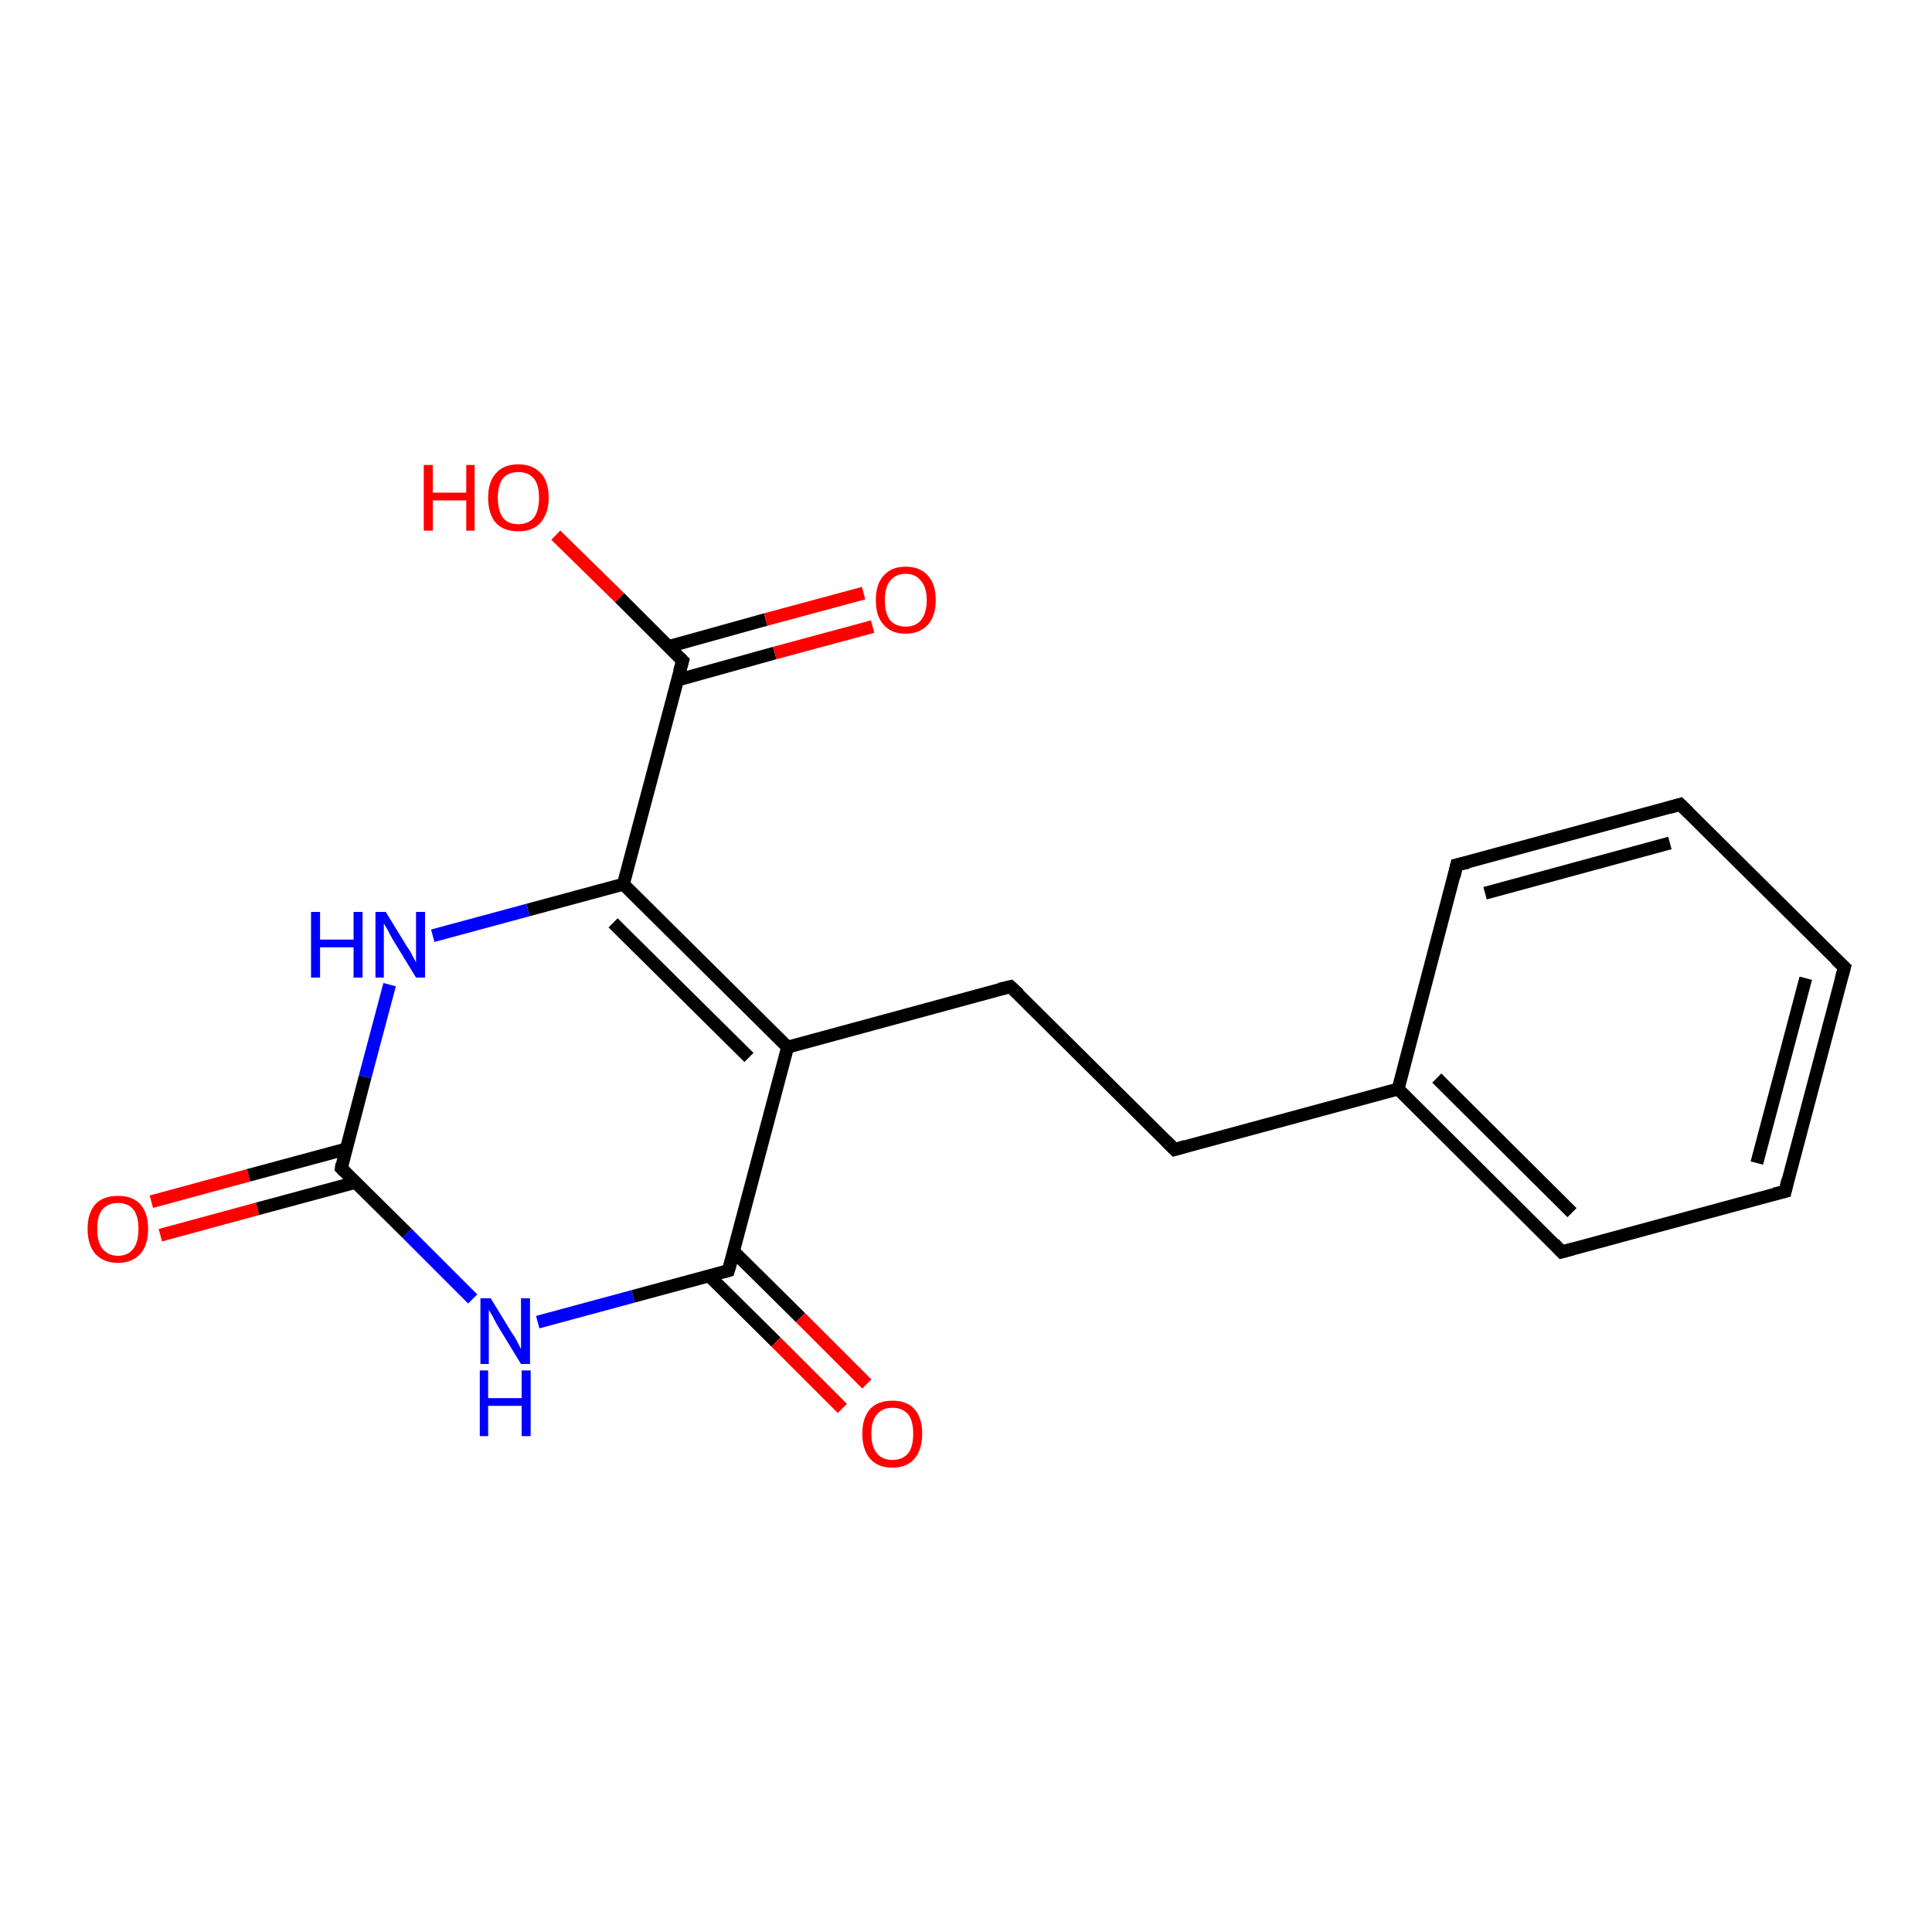 <?xml version='1.0' encoding='iso-8859-1'?>
<svg version='1.1' baseProfile='full'
              xmlns='http://www.w3.org/2000/svg'
                      xmlns:rdkit='http://www.rdkit.org/xml'
                      xmlns:xlink='http://www.w3.org/1999/xlink'
                  xml:space='preserve'
width='300px' height='300px' viewBox='0 0 300 300'>
<!-- END OF HEADER -->
<rect style='opacity:1.0;fill:#FFFFFF;stroke:none' width='300.0' height='300.0' x='0.0' y='0.0'> </rect>
<path class='bond-0 atom-0 atom-1' d='M 23.5,186.6 L 38.6,182.5' style='fill:none;fill-rule:evenodd;stroke:#FF0000;stroke-width:2.0px;stroke-linecap:butt;stroke-linejoin:miter;stroke-opacity:1' />
<path class='bond-0 atom-0 atom-1' d='M 38.6,182.5 L 53.8,178.4' style='fill:none;fill-rule:evenodd;stroke:#000000;stroke-width:2.0px;stroke-linecap:butt;stroke-linejoin:miter;stroke-opacity:1' />
<path class='bond-0 atom-0 atom-1' d='M 24.9,191.8 L 40.0,187.7' style='fill:none;fill-rule:evenodd;stroke:#FF0000;stroke-width:2.0px;stroke-linecap:butt;stroke-linejoin:miter;stroke-opacity:1' />
<path class='bond-0 atom-0 atom-1' d='M 40.0,187.7 L 55.2,183.6' style='fill:none;fill-rule:evenodd;stroke:#000000;stroke-width:2.0px;stroke-linecap:butt;stroke-linejoin:miter;stroke-opacity:1' />
<path class='bond-1 atom-1 atom-2' d='M 53.0,181.4 L 56.7,167.2' style='fill:none;fill-rule:evenodd;stroke:#000000;stroke-width:2.0px;stroke-linecap:butt;stroke-linejoin:miter;stroke-opacity:1' />
<path class='bond-1 atom-1 atom-2' d='M 56.7,167.2 L 60.5,152.9' style='fill:none;fill-rule:evenodd;stroke:#0000FF;stroke-width:2.0px;stroke-linecap:butt;stroke-linejoin:miter;stroke-opacity:1' />
<path class='bond-2 atom-2 atom-3' d='M 67.2,145.3 L 82.0,141.3' style='fill:none;fill-rule:evenodd;stroke:#0000FF;stroke-width:2.0px;stroke-linecap:butt;stroke-linejoin:miter;stroke-opacity:1' />
<path class='bond-2 atom-2 atom-3' d='M 82.0,141.3 L 96.8,137.3' style='fill:none;fill-rule:evenodd;stroke:#000000;stroke-width:2.0px;stroke-linecap:butt;stroke-linejoin:miter;stroke-opacity:1' />
<path class='bond-3 atom-3 atom-4' d='M 96.8,137.3 L 106.0,102.6' style='fill:none;fill-rule:evenodd;stroke:#000000;stroke-width:2.0px;stroke-linecap:butt;stroke-linejoin:miter;stroke-opacity:1' />
<path class='bond-4 atom-4 atom-5' d='M 105.2,105.6 L 120.3,101.4' style='fill:none;fill-rule:evenodd;stroke:#000000;stroke-width:2.0px;stroke-linecap:butt;stroke-linejoin:miter;stroke-opacity:1' />
<path class='bond-4 atom-4 atom-5' d='M 120.3,101.4 L 135.5,97.3' style='fill:none;fill-rule:evenodd;stroke:#FF0000;stroke-width:2.0px;stroke-linecap:butt;stroke-linejoin:miter;stroke-opacity:1' />
<path class='bond-4 atom-4 atom-5' d='M 103.8,100.4 L 118.9,96.2' style='fill:none;fill-rule:evenodd;stroke:#000000;stroke-width:2.0px;stroke-linecap:butt;stroke-linejoin:miter;stroke-opacity:1' />
<path class='bond-4 atom-4 atom-5' d='M 118.9,96.2 L 134.1,92.1' style='fill:none;fill-rule:evenodd;stroke:#FF0000;stroke-width:2.0px;stroke-linecap:butt;stroke-linejoin:miter;stroke-opacity:1' />
<path class='bond-5 atom-4 atom-6' d='M 106.0,102.6 L 96.2,92.8' style='fill:none;fill-rule:evenodd;stroke:#000000;stroke-width:2.0px;stroke-linecap:butt;stroke-linejoin:miter;stroke-opacity:1' />
<path class='bond-5 atom-4 atom-6' d='M 96.2,92.8 L 86.3,83.1' style='fill:none;fill-rule:evenodd;stroke:#FF0000;stroke-width:2.0px;stroke-linecap:butt;stroke-linejoin:miter;stroke-opacity:1' />
<path class='bond-6 atom-3 atom-7' d='M 96.8,137.3 L 122.3,162.6' style='fill:none;fill-rule:evenodd;stroke:#000000;stroke-width:2.0px;stroke-linecap:butt;stroke-linejoin:miter;stroke-opacity:1' />
<path class='bond-6 atom-3 atom-7' d='M 95.2,143.3 L 116.3,164.2' style='fill:none;fill-rule:evenodd;stroke:#000000;stroke-width:2.0px;stroke-linecap:butt;stroke-linejoin:miter;stroke-opacity:1' />
<path class='bond-7 atom-7 atom-8' d='M 122.3,162.6 L 113.1,197.3' style='fill:none;fill-rule:evenodd;stroke:#000000;stroke-width:2.0px;stroke-linecap:butt;stroke-linejoin:miter;stroke-opacity:1' />
<path class='bond-8 atom-8 atom-9' d='M 110.1,198.1 L 120.5,208.4' style='fill:none;fill-rule:evenodd;stroke:#000000;stroke-width:2.0px;stroke-linecap:butt;stroke-linejoin:miter;stroke-opacity:1' />
<path class='bond-8 atom-8 atom-9' d='M 120.5,208.4 L 130.8,218.7' style='fill:none;fill-rule:evenodd;stroke:#FF0000;stroke-width:2.0px;stroke-linecap:butt;stroke-linejoin:miter;stroke-opacity:1' />
<path class='bond-8 atom-8 atom-9' d='M 113.9,194.3 L 124.3,204.6' style='fill:none;fill-rule:evenodd;stroke:#000000;stroke-width:2.0px;stroke-linecap:butt;stroke-linejoin:miter;stroke-opacity:1' />
<path class='bond-8 atom-8 atom-9' d='M 124.3,204.6 L 134.6,214.9' style='fill:none;fill-rule:evenodd;stroke:#FF0000;stroke-width:2.0px;stroke-linecap:butt;stroke-linejoin:miter;stroke-opacity:1' />
<path class='bond-9 atom-8 atom-10' d='M 113.1,197.3 L 98.3,201.3' style='fill:none;fill-rule:evenodd;stroke:#000000;stroke-width:2.0px;stroke-linecap:butt;stroke-linejoin:miter;stroke-opacity:1' />
<path class='bond-9 atom-8 atom-10' d='M 98.3,201.3 L 83.5,205.3' style='fill:none;fill-rule:evenodd;stroke:#0000FF;stroke-width:2.0px;stroke-linecap:butt;stroke-linejoin:miter;stroke-opacity:1' />
<path class='bond-10 atom-7 atom-11' d='M 122.3,162.6 L 156.9,153.2' style='fill:none;fill-rule:evenodd;stroke:#000000;stroke-width:2.0px;stroke-linecap:butt;stroke-linejoin:miter;stroke-opacity:1' />
<path class='bond-11 atom-11 atom-12' d='M 156.9,153.2 L 182.4,178.5' style='fill:none;fill-rule:evenodd;stroke:#000000;stroke-width:2.0px;stroke-linecap:butt;stroke-linejoin:miter;stroke-opacity:1' />
<path class='bond-12 atom-12 atom-13' d='M 182.4,178.5 L 217.1,169.1' style='fill:none;fill-rule:evenodd;stroke:#000000;stroke-width:2.0px;stroke-linecap:butt;stroke-linejoin:miter;stroke-opacity:1' />
<path class='bond-13 atom-13 atom-14' d='M 217.1,169.1 L 242.5,194.4' style='fill:none;fill-rule:evenodd;stroke:#000000;stroke-width:2.0px;stroke-linecap:butt;stroke-linejoin:miter;stroke-opacity:1' />
<path class='bond-13 atom-13 atom-14' d='M 223.1,167.4 L 244.1,188.3' style='fill:none;fill-rule:evenodd;stroke:#000000;stroke-width:2.0px;stroke-linecap:butt;stroke-linejoin:miter;stroke-opacity:1' />
<path class='bond-14 atom-14 atom-15' d='M 242.5,194.4 L 277.2,185.0' style='fill:none;fill-rule:evenodd;stroke:#000000;stroke-width:2.0px;stroke-linecap:butt;stroke-linejoin:miter;stroke-opacity:1' />
<path class='bond-15 atom-15 atom-16' d='M 277.2,185.0 L 286.4,150.2' style='fill:none;fill-rule:evenodd;stroke:#000000;stroke-width:2.0px;stroke-linecap:butt;stroke-linejoin:miter;stroke-opacity:1' />
<path class='bond-15 atom-15 atom-16' d='M 272.8,180.6 L 280.4,151.9' style='fill:none;fill-rule:evenodd;stroke:#000000;stroke-width:2.0px;stroke-linecap:butt;stroke-linejoin:miter;stroke-opacity:1' />
<path class='bond-16 atom-16 atom-17' d='M 286.4,150.2 L 260.9,124.9' style='fill:none;fill-rule:evenodd;stroke:#000000;stroke-width:2.0px;stroke-linecap:butt;stroke-linejoin:miter;stroke-opacity:1' />
<path class='bond-17 atom-17 atom-18' d='M 260.9,124.9 L 226.2,134.3' style='fill:none;fill-rule:evenodd;stroke:#000000;stroke-width:2.0px;stroke-linecap:butt;stroke-linejoin:miter;stroke-opacity:1' />
<path class='bond-17 atom-17 atom-18' d='M 259.3,130.9 L 230.6,138.7' style='fill:none;fill-rule:evenodd;stroke:#000000;stroke-width:2.0px;stroke-linecap:butt;stroke-linejoin:miter;stroke-opacity:1' />
<path class='bond-18 atom-10 atom-1' d='M 73.4,201.7 L 63.2,191.5' style='fill:none;fill-rule:evenodd;stroke:#0000FF;stroke-width:2.0px;stroke-linecap:butt;stroke-linejoin:miter;stroke-opacity:1' />
<path class='bond-18 atom-10 atom-1' d='M 63.2,191.5 L 53.0,181.4' style='fill:none;fill-rule:evenodd;stroke:#000000;stroke-width:2.0px;stroke-linecap:butt;stroke-linejoin:miter;stroke-opacity:1' />
<path class='bond-19 atom-18 atom-13' d='M 226.2,134.3 L 217.1,169.1' style='fill:none;fill-rule:evenodd;stroke:#000000;stroke-width:2.0px;stroke-linecap:butt;stroke-linejoin:miter;stroke-opacity:1' />
<path d='M 53.1,180.7 L 53.0,181.4 L 53.5,181.9' style='fill:none;stroke:#000000;stroke-width:2.0px;stroke-linecap:butt;stroke-linejoin:miter;stroke-opacity:1;' />
<path d='M 105.5,104.3 L 106.0,102.6 L 105.5,102.1' style='fill:none;stroke:#000000;stroke-width:2.0px;stroke-linecap:butt;stroke-linejoin:miter;stroke-opacity:1;' />
<path d='M 113.6,195.6 L 113.1,197.3 L 112.4,197.5' style='fill:none;stroke:#000000;stroke-width:2.0px;stroke-linecap:butt;stroke-linejoin:miter;stroke-opacity:1;' />
<path d='M 155.2,153.6 L 156.9,153.2 L 158.2,154.4' style='fill:none;stroke:#000000;stroke-width:2.0px;stroke-linecap:butt;stroke-linejoin:miter;stroke-opacity:1;' />
<path d='M 181.1,177.2 L 182.4,178.5 L 184.1,178.0' style='fill:none;stroke:#000000;stroke-width:2.0px;stroke-linecap:butt;stroke-linejoin:miter;stroke-opacity:1;' />
<path d='M 241.3,193.1 L 242.5,194.4 L 244.3,193.9' style='fill:none;stroke:#000000;stroke-width:2.0px;stroke-linecap:butt;stroke-linejoin:miter;stroke-opacity:1;' />
<path d='M 275.5,185.4 L 277.2,185.0 L 277.6,183.2' style='fill:none;stroke:#000000;stroke-width:2.0px;stroke-linecap:butt;stroke-linejoin:miter;stroke-opacity:1;' />
<path d='M 285.9,152.0 L 286.4,150.2 L 285.1,149.0' style='fill:none;stroke:#000000;stroke-width:2.0px;stroke-linecap:butt;stroke-linejoin:miter;stroke-opacity:1;' />
<path d='M 262.2,126.2 L 260.9,124.9 L 259.2,125.4' style='fill:none;stroke:#000000;stroke-width:2.0px;stroke-linecap:butt;stroke-linejoin:miter;stroke-opacity:1;' />
<path d='M 228.0,133.9 L 226.2,134.3 L 225.8,136.1' style='fill:none;stroke:#000000;stroke-width:2.0px;stroke-linecap:butt;stroke-linejoin:miter;stroke-opacity:1;' />
<path class='atom-0' d='M 13.6 190.8
Q 13.6 188.4, 14.8 187.0
Q 16.0 185.7, 18.3 185.7
Q 20.6 185.7, 21.8 187.0
Q 23.0 188.4, 23.0 190.8
Q 23.0 193.3, 21.8 194.7
Q 20.5 196.1, 18.3 196.1
Q 16.1 196.1, 14.8 194.7
Q 13.6 193.3, 13.6 190.8
M 18.3 195.0
Q 19.9 195.0, 20.7 193.9
Q 21.5 192.9, 21.5 190.8
Q 21.5 188.8, 20.7 187.8
Q 19.9 186.8, 18.3 186.8
Q 16.8 186.8, 15.9 187.8
Q 15.1 188.8, 15.1 190.8
Q 15.1 192.9, 15.9 193.9
Q 16.8 195.0, 18.3 195.0
' fill='#FF0000'/>
<path class='atom-2' d='M 48.3 141.6
L 49.7 141.6
L 49.7 145.9
L 54.9 145.9
L 54.9 141.6
L 56.3 141.6
L 56.3 151.8
L 54.9 151.8
L 54.9 147.1
L 49.7 147.1
L 49.7 151.8
L 48.3 151.8
L 48.3 141.6
' fill='#0000FF'/>
<path class='atom-2' d='M 59.9 141.6
L 63.2 147.0
Q 63.6 147.5, 64.1 148.5
Q 64.6 149.4, 64.6 149.5
L 64.6 141.6
L 66.0 141.6
L 66.0 151.8
L 64.6 151.8
L 61.0 145.9
Q 60.6 145.2, 60.2 144.4
Q 59.7 143.6, 59.6 143.4
L 59.6 151.8
L 58.3 151.8
L 58.3 141.6
L 59.9 141.6
' fill='#0000FF'/>
<path class='atom-5' d='M 136.0 93.2
Q 136.0 90.7, 137.2 89.4
Q 138.4 88.0, 140.6 88.0
Q 142.9 88.0, 144.1 89.4
Q 145.3 90.7, 145.3 93.2
Q 145.3 95.6, 144.1 97.0
Q 142.8 98.4, 140.6 98.4
Q 138.4 98.4, 137.2 97.0
Q 136.0 95.7, 136.0 93.2
M 140.6 97.3
Q 142.2 97.3, 143.0 96.3
Q 143.9 95.2, 143.9 93.2
Q 143.9 91.2, 143.0 90.2
Q 142.2 89.1, 140.6 89.1
Q 139.1 89.1, 138.2 90.2
Q 137.4 91.2, 137.4 93.2
Q 137.4 95.2, 138.2 96.3
Q 139.1 97.3, 140.6 97.3
' fill='#FF0000'/>
<path class='atom-6' d='M 65.8 72.2
L 67.2 72.2
L 67.2 76.5
L 72.4 76.5
L 72.4 72.2
L 73.7 72.2
L 73.7 82.4
L 72.4 82.4
L 72.4 77.7
L 67.2 77.7
L 67.2 82.4
L 65.8 82.4
L 65.8 72.2
' fill='#FF0000'/>
<path class='atom-6' d='M 75.8 77.3
Q 75.8 74.8, 77.0 73.5
Q 78.2 72.1, 80.5 72.1
Q 82.7 72.1, 84.0 73.5
Q 85.2 74.8, 85.2 77.3
Q 85.2 79.7, 83.9 81.2
Q 82.7 82.5, 80.5 82.5
Q 78.2 82.5, 77.0 81.2
Q 75.8 79.8, 75.8 77.3
M 80.5 81.4
Q 82.0 81.4, 82.9 80.4
Q 83.7 79.3, 83.7 77.3
Q 83.7 75.3, 82.9 74.3
Q 82.0 73.3, 80.5 73.3
Q 78.9 73.3, 78.1 74.3
Q 77.3 75.3, 77.3 77.3
Q 77.3 79.3, 78.1 80.4
Q 78.9 81.4, 80.5 81.4
' fill='#FF0000'/>
<path class='atom-9' d='M 133.9 222.6
Q 133.9 220.2, 135.1 218.8
Q 136.3 217.5, 138.6 217.5
Q 140.8 217.5, 142.0 218.8
Q 143.2 220.2, 143.2 222.6
Q 143.2 225.1, 142.0 226.5
Q 140.8 227.9, 138.6 227.9
Q 136.3 227.9, 135.1 226.5
Q 133.9 225.1, 133.9 222.6
M 138.6 226.7
Q 140.1 226.7, 141.0 225.7
Q 141.8 224.7, 141.8 222.6
Q 141.8 220.6, 141.0 219.6
Q 140.1 218.6, 138.6 218.6
Q 137.0 218.6, 136.2 219.6
Q 135.3 220.6, 135.3 222.6
Q 135.3 224.7, 136.2 225.7
Q 137.0 226.7, 138.6 226.7
' fill='#FF0000'/>
<path class='atom-10' d='M 76.2 201.6
L 79.5 207.0
Q 79.9 207.5, 80.4 208.5
Q 80.9 209.5, 80.9 209.5
L 80.9 201.6
L 82.3 201.6
L 82.3 211.8
L 80.9 211.8
L 77.3 205.9
Q 76.9 205.2, 76.5 204.4
Q 76.0 203.6, 75.9 203.4
L 75.9 211.8
L 74.6 211.8
L 74.6 201.6
L 76.2 201.6
' fill='#0000FF'/>
<path class='atom-10' d='M 74.5 212.8
L 75.8 212.8
L 75.8 217.1
L 81.0 217.1
L 81.0 212.8
L 82.4 212.8
L 82.4 223.0
L 81.0 223.0
L 81.0 218.3
L 75.8 218.3
L 75.8 223.0
L 74.5 223.0
L 74.5 212.8
' fill='#0000FF'/>
</svg>
